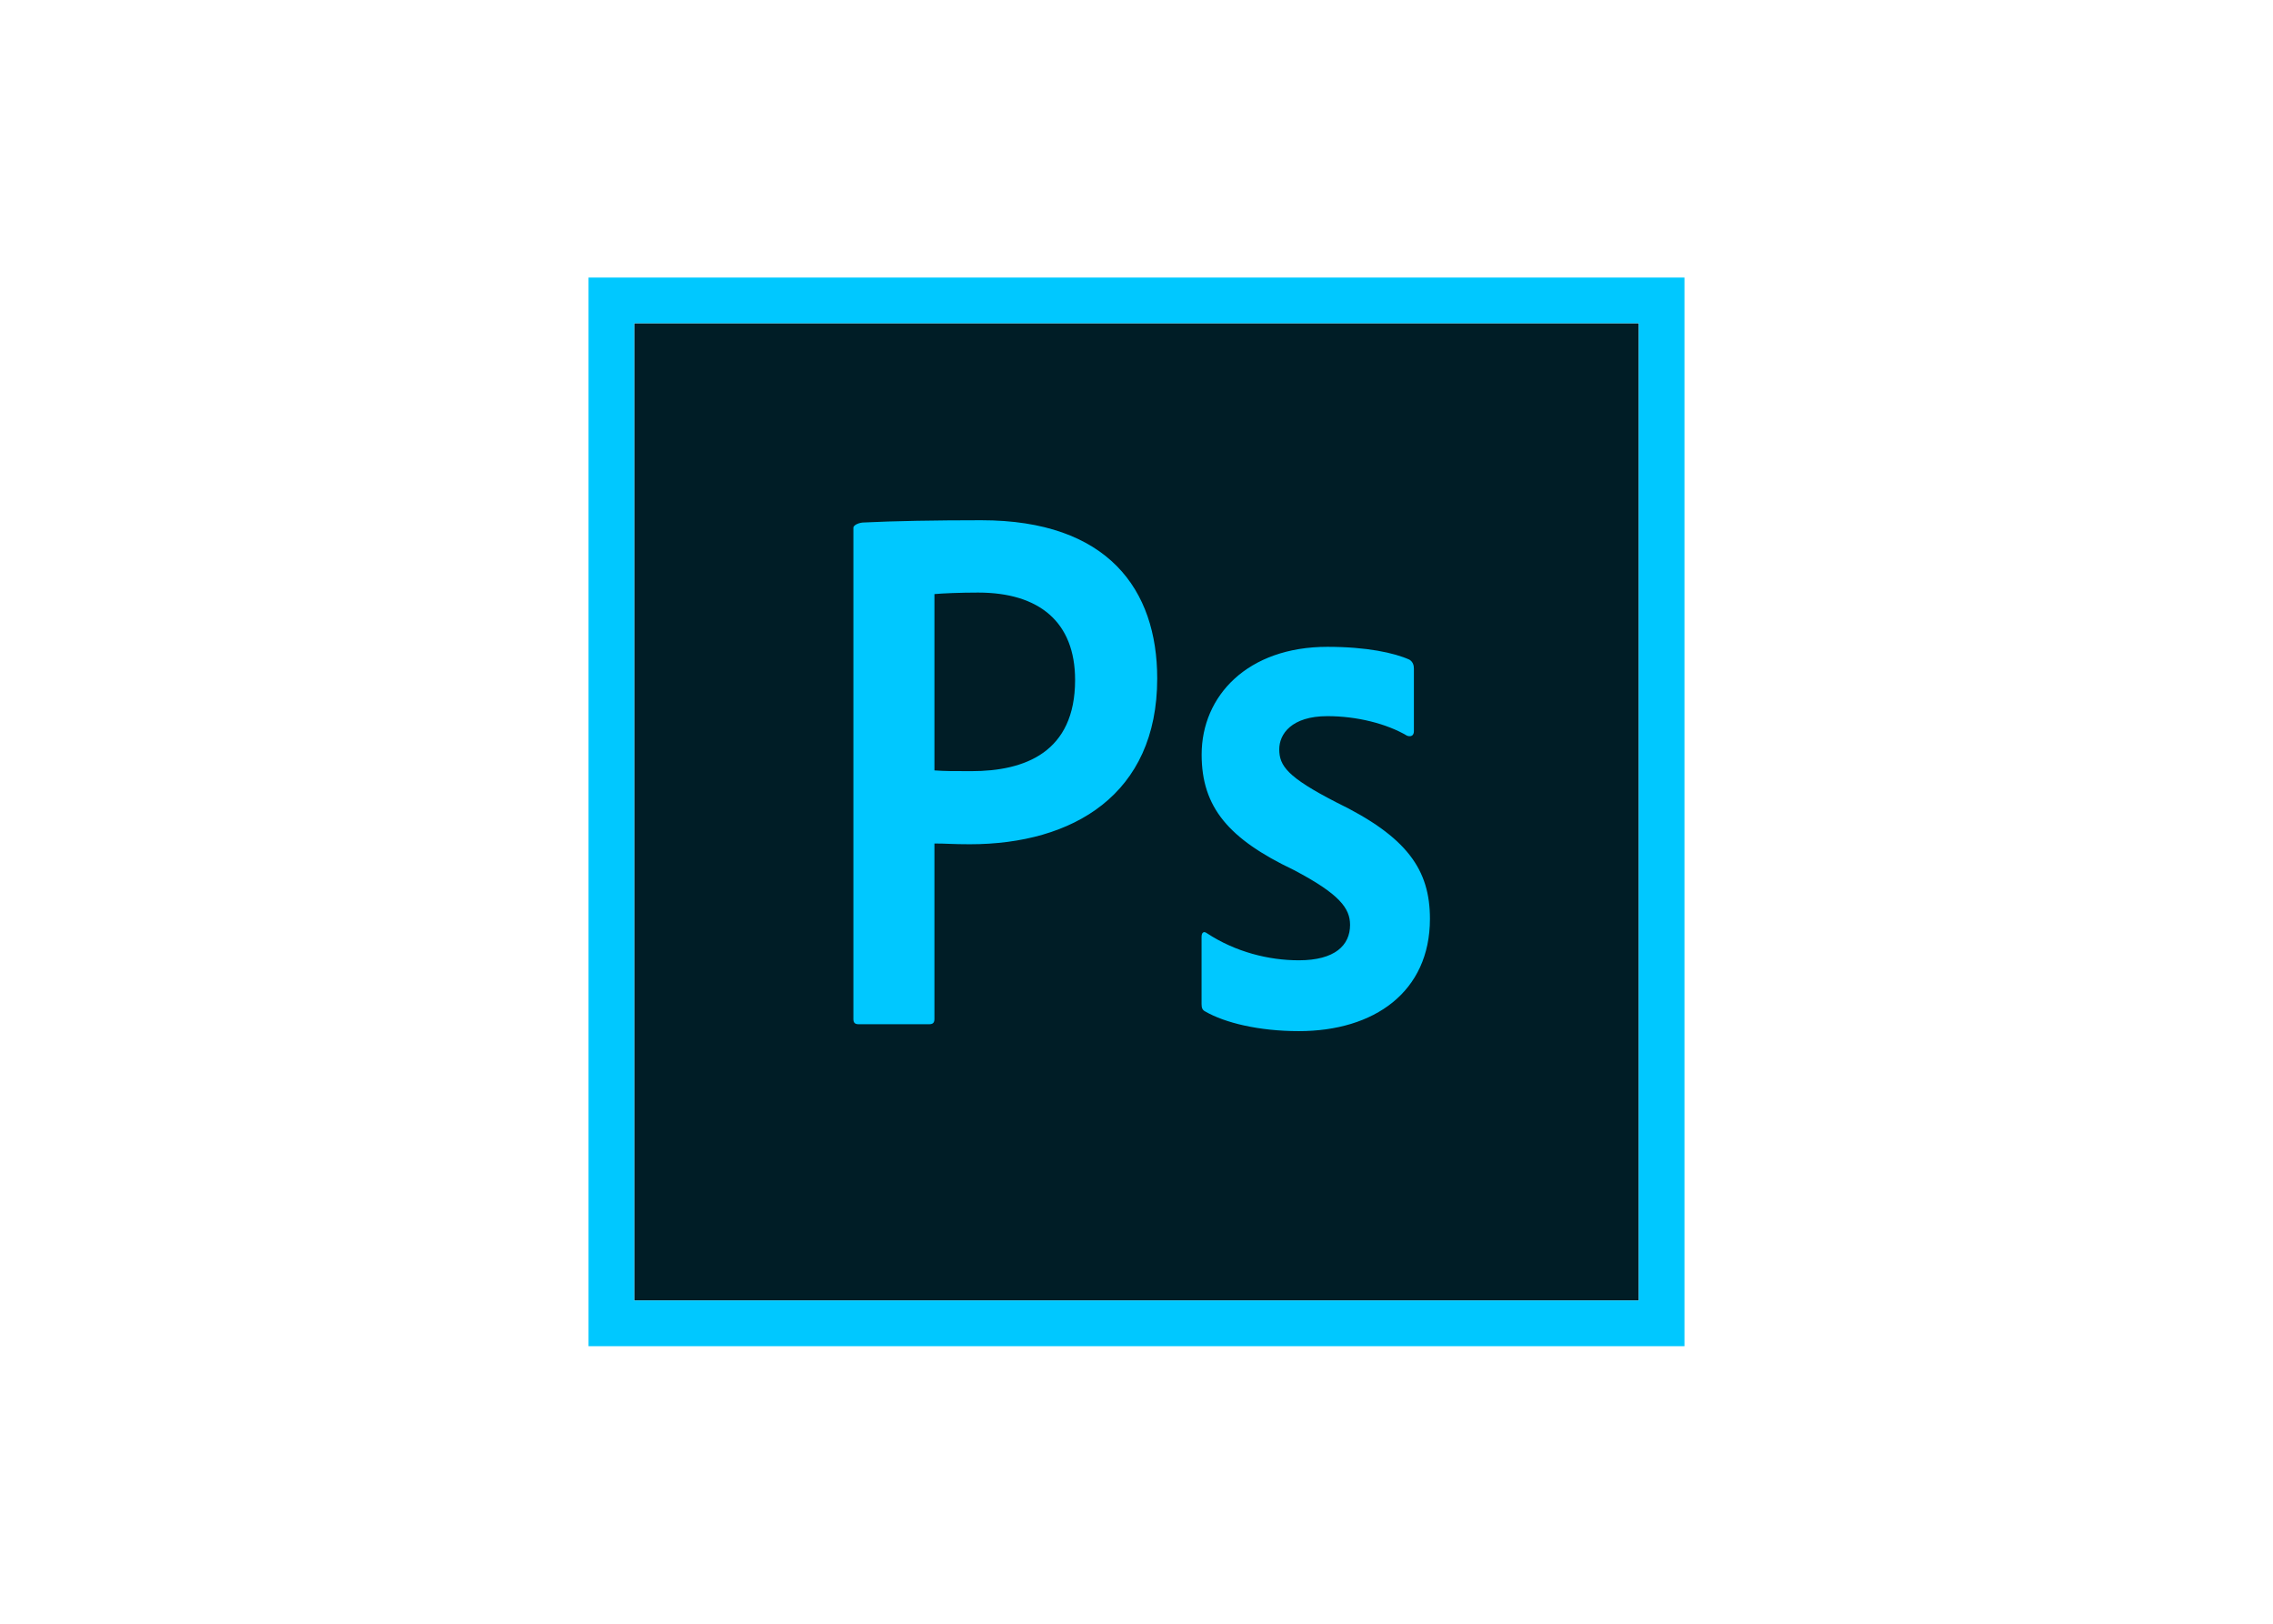 <svg clip-rule="evenodd" fill-rule="evenodd" stroke-linejoin="round" stroke-miterlimit="1.414" viewBox="0 0 560 400" xmlns="http://www.w3.org/2000/svg"><g transform="matrix(1.125 0 0 1.125 145 68.376)"><path d="m10 10h220v214h-220z" fill="#001d26"/><g fill="#00c8ff"><path d="m0 0v234h240.001v-234zm10 10h220.001v214h-220.001z"/><path d="m58 54.789c0-.66 1.415-1.154 2.24-1.154 6.435-.33 15.882-.495 25.782-.495 27.72 0 38.515 15.181 38.515 34.649 0 25.41-18.428 36.301-41.033 36.301-3.795 0-5.115-.166-7.755-.166v38.42c0 .826-.33 1.156-1.155 1.156h-15.439c-.825 0-1.155-.33-1.155-1.156zm17.75 53.131c2.31.164 4.125.164 8.085.164 11.715 0 22.718-4.125 22.718-19.965 0-12.705-7.868-19.14-21.233-19.14-3.96 0-7.755.165-9.57.33zm86.072-11.881c-7.92 0-10.56 3.961-10.56 7.26 0 3.631 1.814 6.105 12.375 11.551 15.675 7.59 20.625 14.85 20.625 25.575 0 16.006-12.21 24.586-28.71 24.586-8.745 0-16.188-1.816-20.478-4.291-.66-.33-.825-.824-.825-1.65v-14.684c0-.99.495-1.32 1.155-.826 6.27 4.125 13.547 5.941 20.147 5.941 7.92 0 11.22-3.301 11.22-7.756 0-3.631-2.31-6.766-12.375-12.045-14.19-6.766-20.13-13.696-20.13-25.245 0-12.871 10.065-23.596 27.555-23.596 8.58 0 14.638 1.32 17.938 2.805.825.496.99 1.32.99 1.98v13.696c0 .824-.495 1.32-1.485.99-4.454-2.64-11.006-4.291-17.442-4.291z"/></g></g></svg>